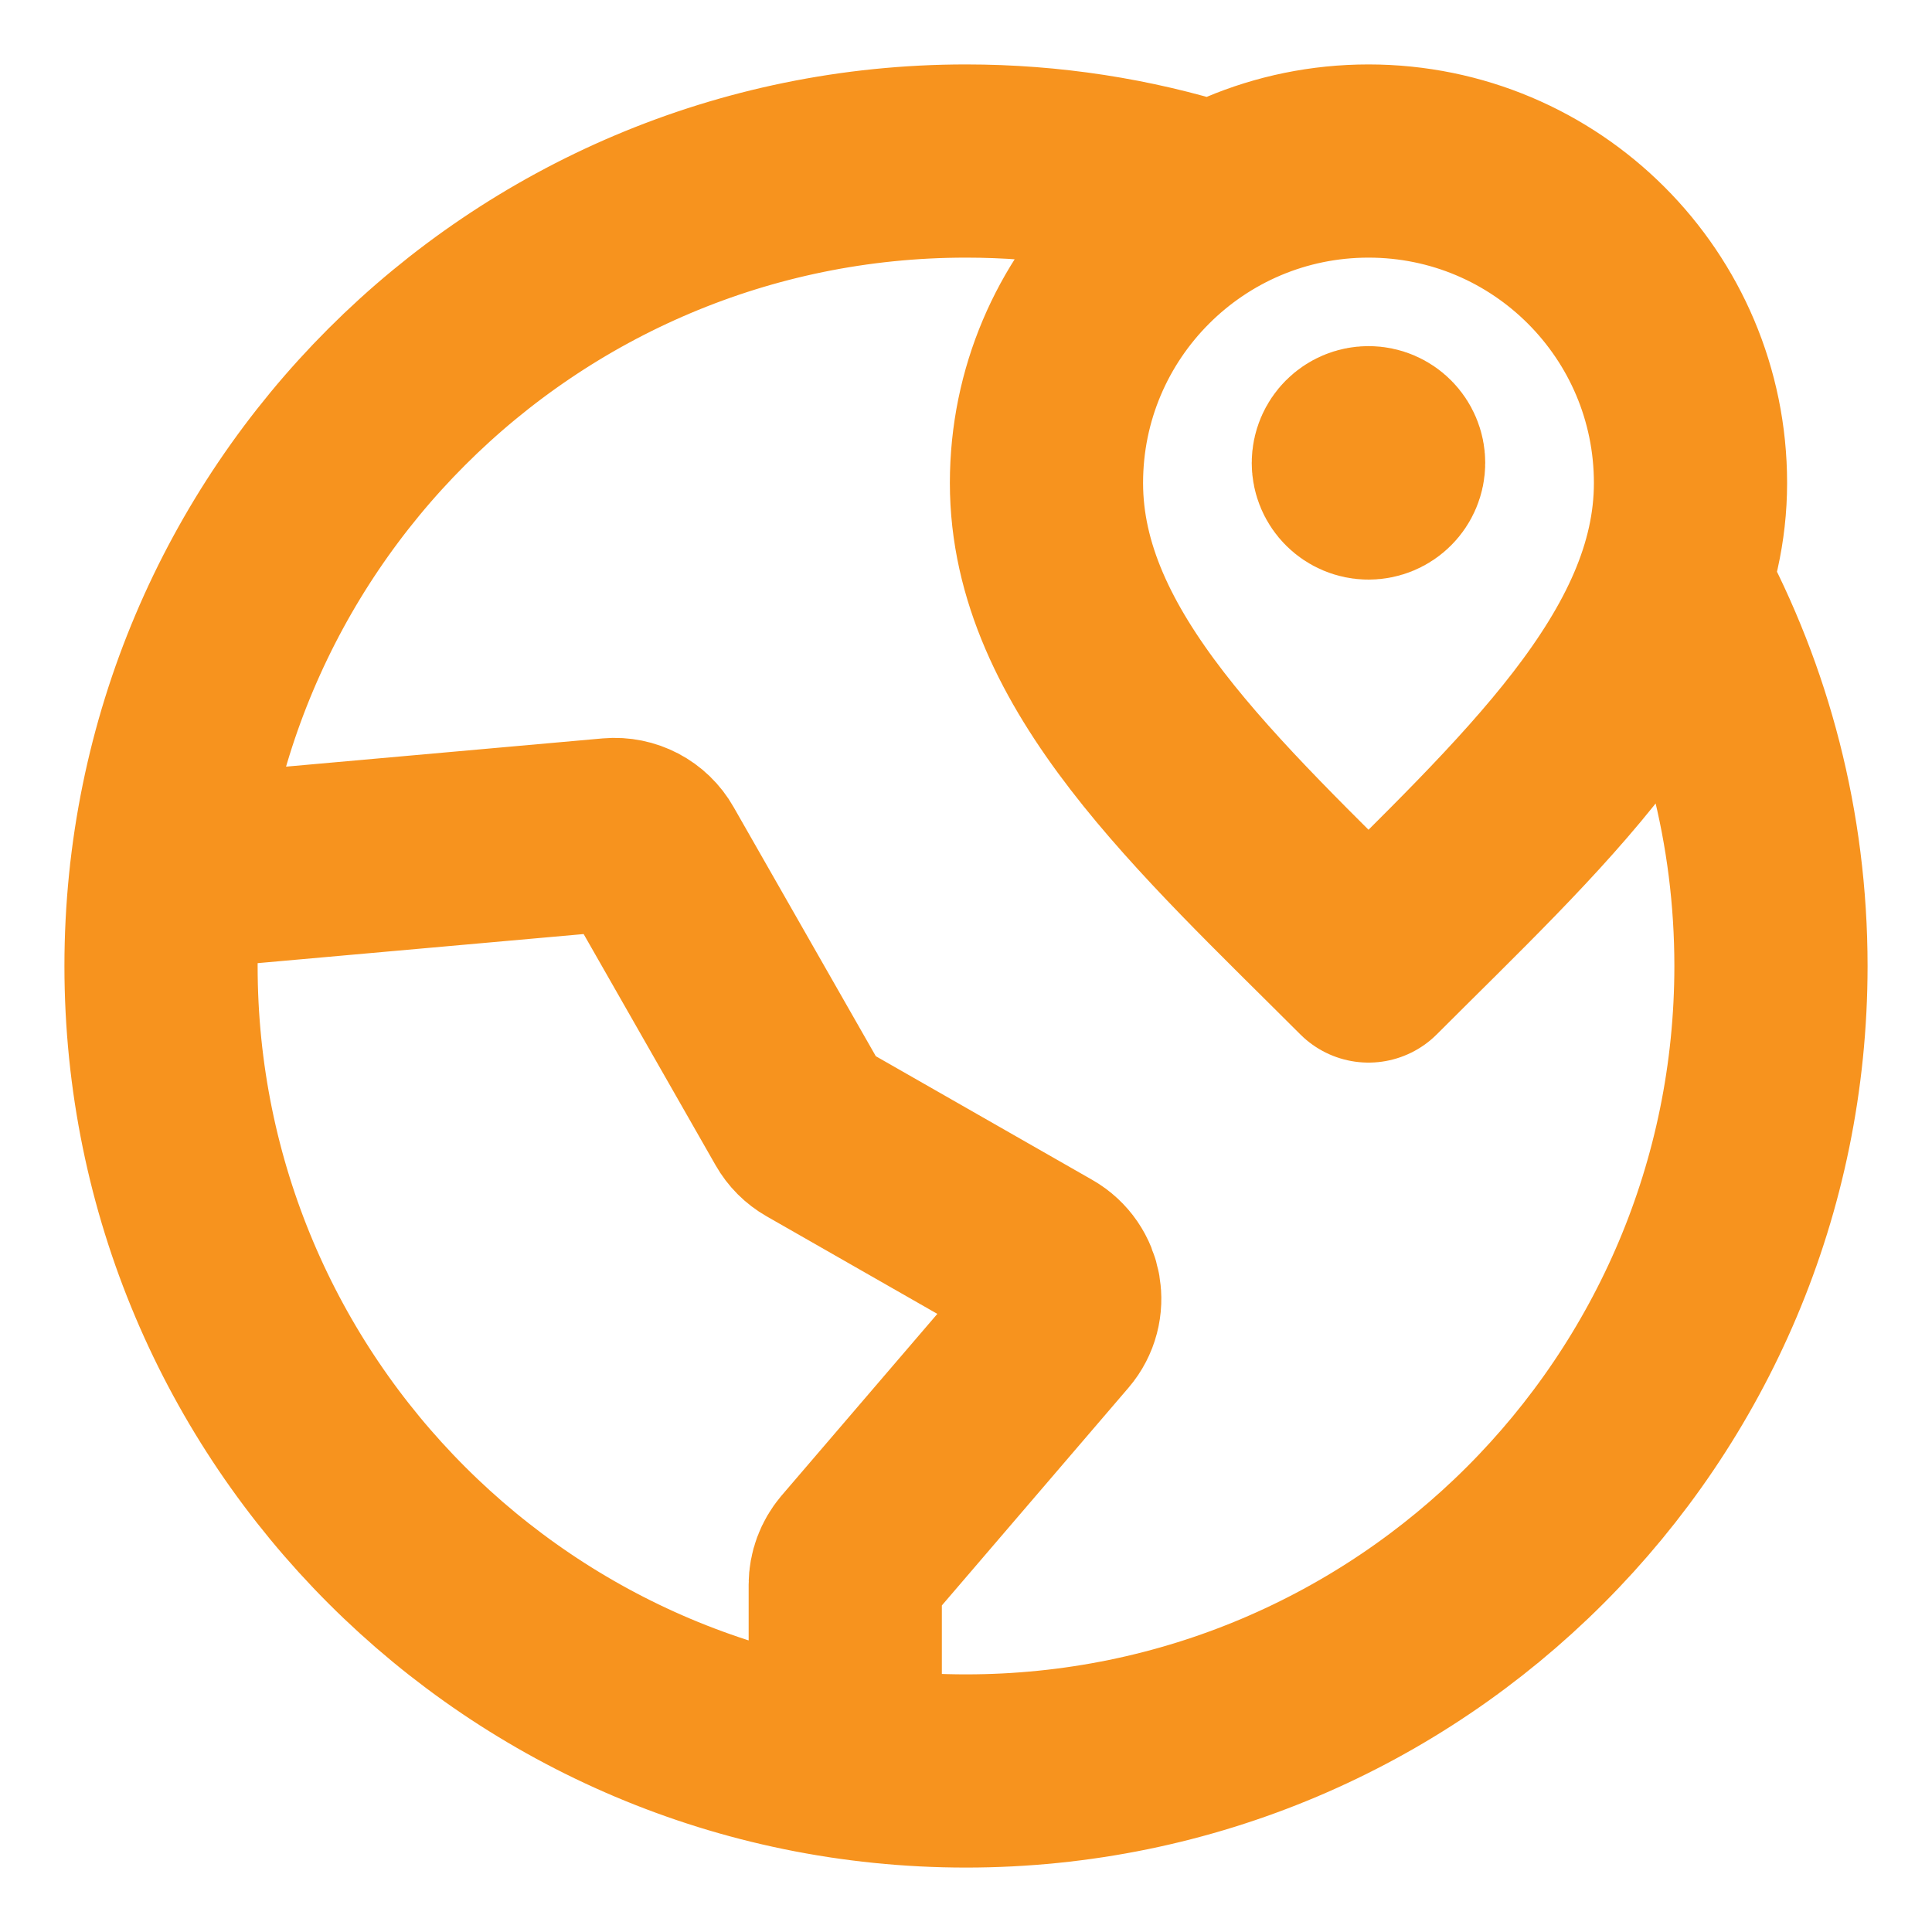 <svg width="20" height="20" viewBox="0 0 20 20" fill="none" xmlns="http://www.w3.org/2000/svg">
<path d="M12.5 2.048C11.711 1.8 10.871 1.667 10 1.667C5.398 1.667 1.667 5.398 1.667 10C1.667 14.602 5.398 18.333 10 18.333C14.602 18.333 18.333 14.602 18.333 10C18.333 8.571 17.973 7.225 17.339 6.05M14.167 4.792H14.171M8.75 18.24L8.75 16.404C8.75 16.305 8.786 16.209 8.85 16.133L10.922 13.716C11.092 13.518 11.039 13.213 10.812 13.083L8.432 11.723C8.367 11.686 8.314 11.633 8.277 11.568L6.725 8.849C6.645 8.707 6.489 8.626 6.327 8.64L1.72 9.051M17.5 5C17.5 6.841 15.833 8.333 14.167 10C12.5 8.333 10.833 6.841 10.833 5C10.833 3.159 12.326 1.667 14.167 1.667C16.008 1.667 17.5 3.159 17.5 5ZM14.375 4.792C14.375 4.907 14.282 5 14.167 5C14.052 5 13.958 4.907 13.958 4.792C13.958 4.677 14.052 4.583 14.167 4.583C14.282 4.583 14.375 4.677 14.375 4.792Z" stroke="#F7931E" stroke-width="2" stroke-linecap="round" stroke-linejoin="round"/>
</svg>

